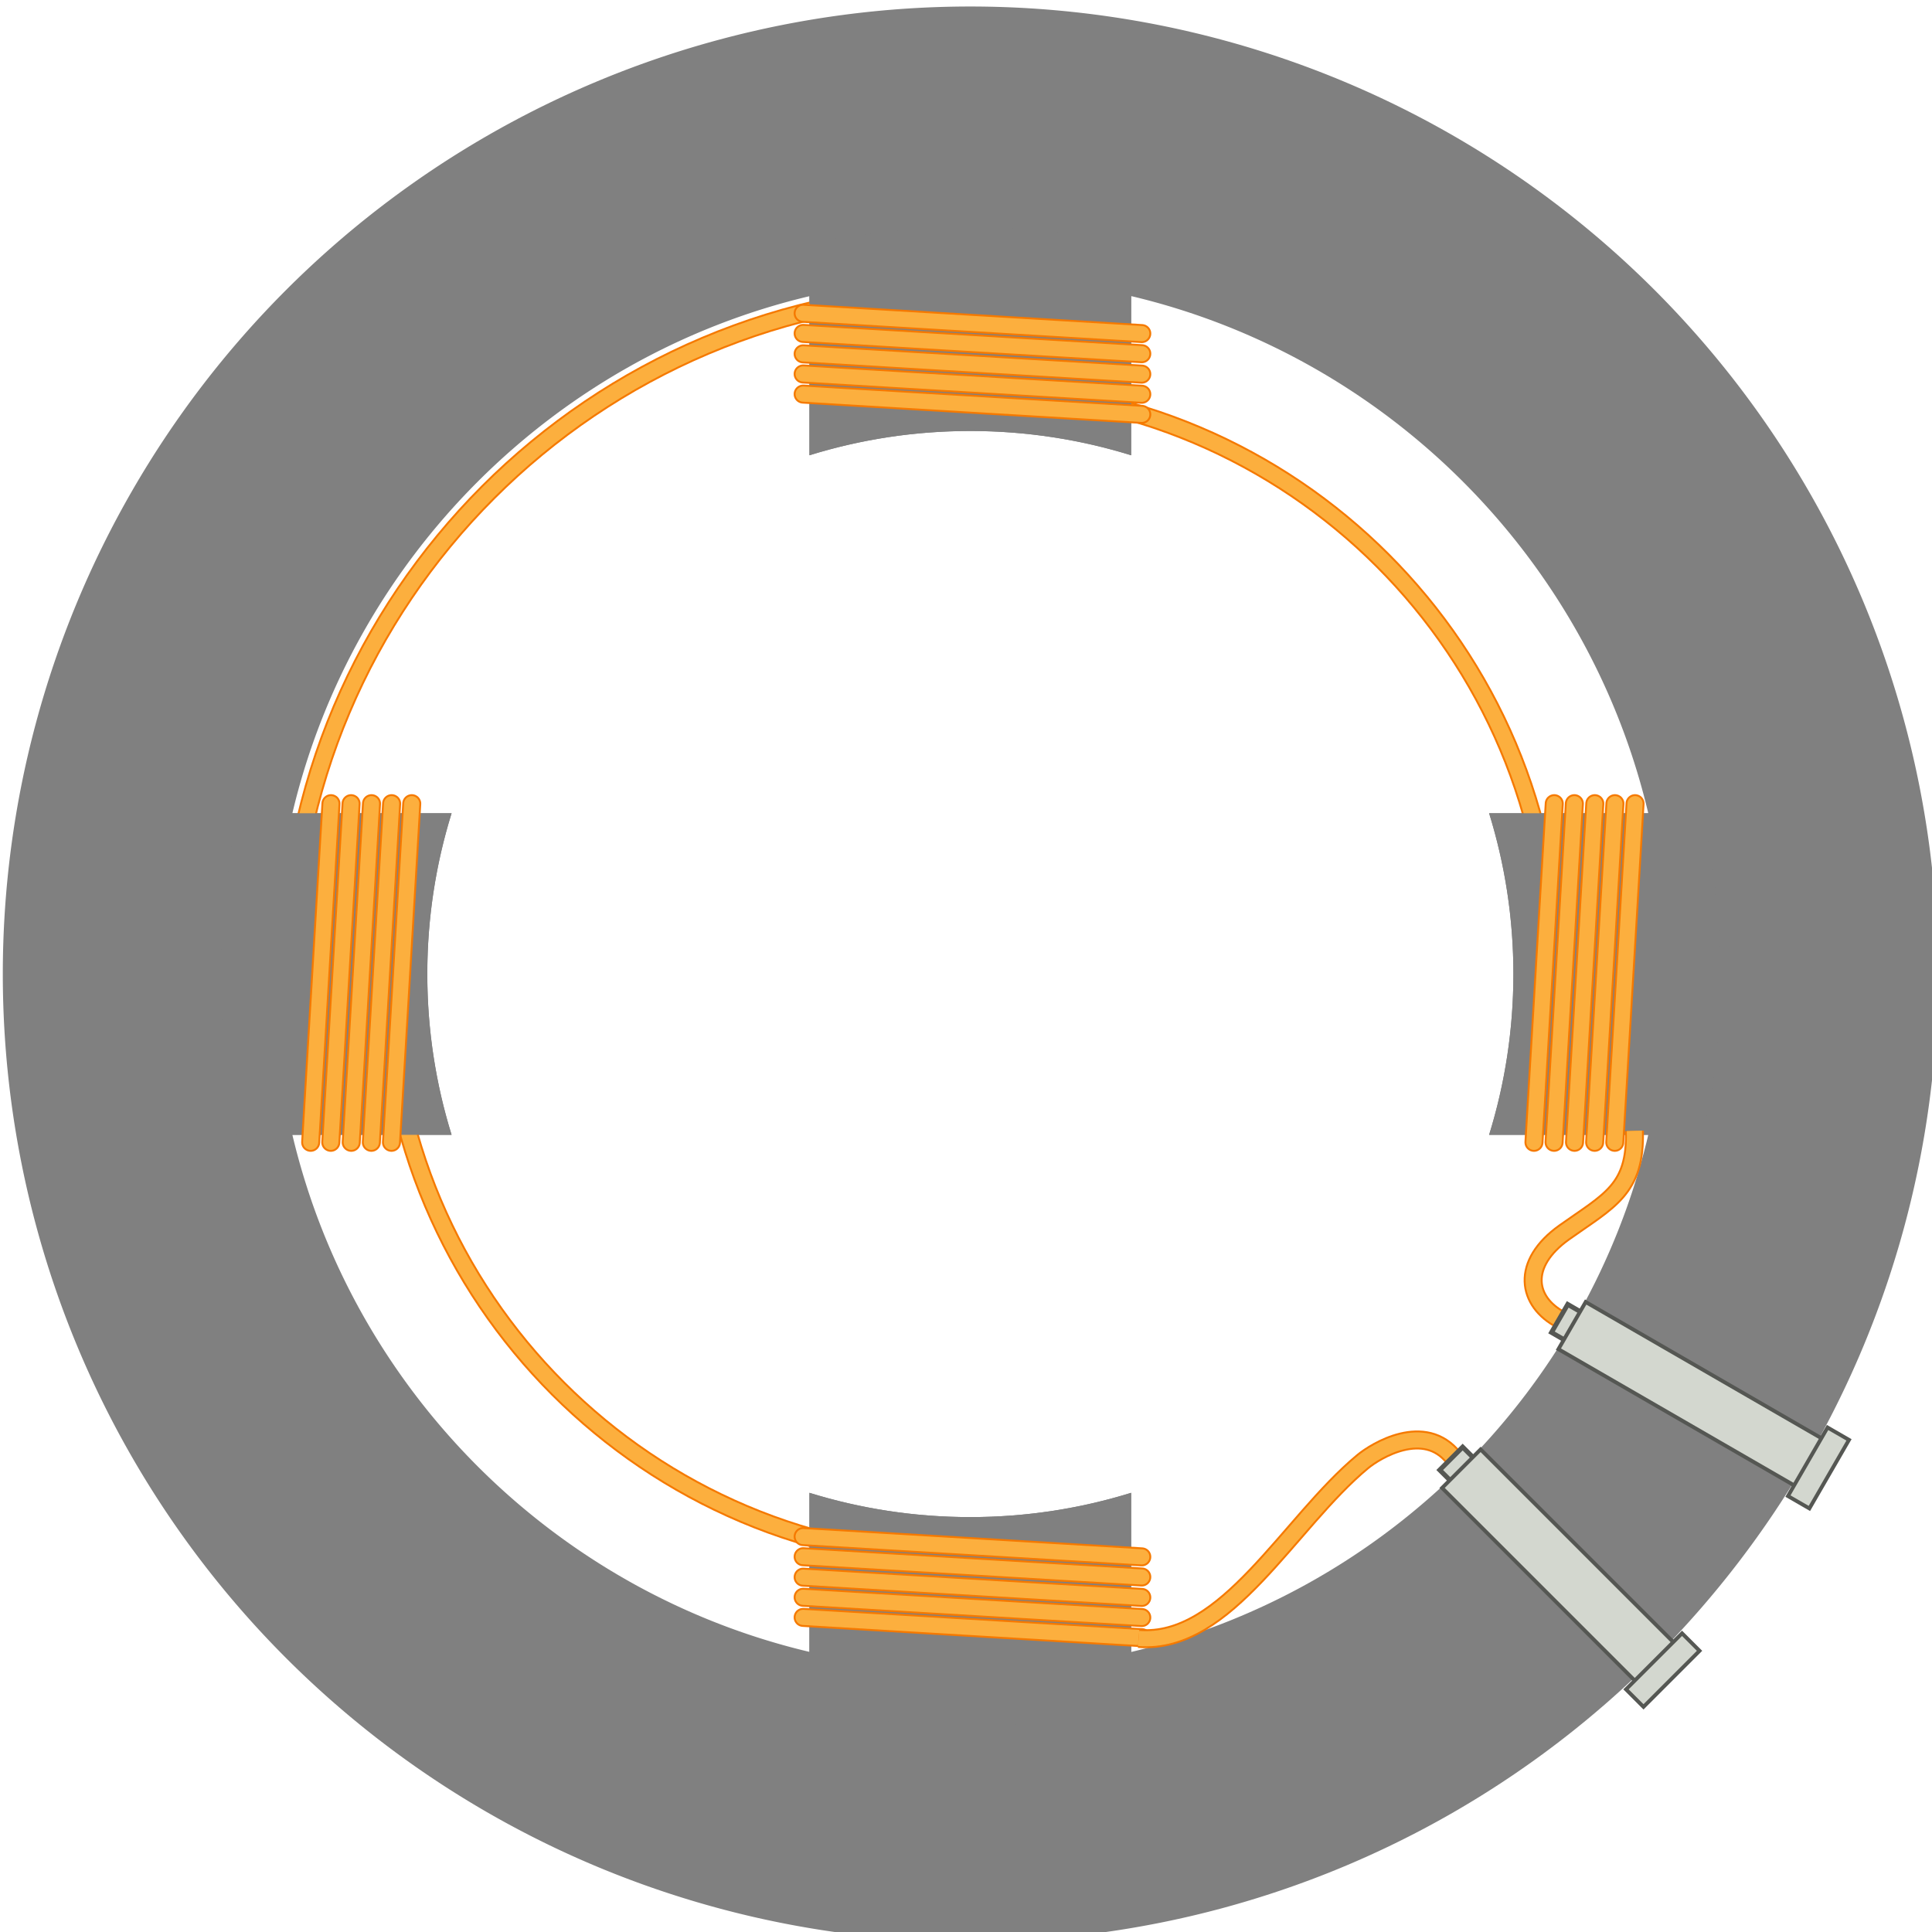 <?xml version="1.0" encoding="UTF-8" standalone="no"?>
<!-- Created with Inkscape (http://www.inkscape.org/) -->

<svg
   xmlns:dc="http://purl.org/dc/elements/1.1/"
   xmlns:cc="http://creativecommons.org/ns#"
   xmlns:rdf="http://www.w3.org/1999/02/22-rdf-syntax-ns#"
   xmlns:svg="http://www.w3.org/2000/svg"
   xmlns="http://www.w3.org/2000/svg"
   xmlns:sodipodi="http://sodipodi.sourceforge.net/DTD/sodipodi-0.dtd"
   xmlns:inkscape="http://www.inkscape.org/namespaces/inkscape"
   width="63.168mm"
   height="63.168mm"
   viewBox="0 0 63.168 63.168"
   version="1.1"
   id="svg8203"
   inkscape:version="0.92.3 (2405546, 2018-03-11)"
   sodipodi:docname="stator.svg">
  <defs
     id="defs8197" />
  <sodipodi:namedview
     id="base"
     pagecolor="#ffffff"
     bordercolor="#666666"
     borderopacity="1.0"
     inkscape:pageopacity="0.0"
     inkscape:pageshadow="2"
     inkscape:zoom="0.48261719"
     inkscape:cx="-10.960479"
     inkscape:cy="73.002521"
     inkscape:document-units="mm"
     inkscape:current-layer="layer1"
     showgrid="false"
     fit-margin-top="0"
     fit-margin-left="0"
     fit-margin-right="0"
     fit-margin-bottom="0"
     inkscape:window-width="1600"
     inkscape:window-height="838"
     inkscape:window-x="-8"
     inkscape:window-y="-8"
     inkscape:window-maximized="1" />
  <g
     inkscape:label="Ebene 1"
     inkscape:groupmode="layer"
     id="layer1"
     transform="translate(-62.711,-130.552)">
    <g
       transform="matrix(0.265,0,0,0.265,4.216,-4.395)"
       style="display:inline"
       id="g8096">
      <path
         inkscape:connector-curvature="0"
         transform="translate(220.848,509.803)"
         id="path2471"
         d="M 119.607,0.234 A 119.374,119.374 0 0 0 0.234,119.607 119.374,119.374 0 0 0 119.607,238.98 119.374,119.374 0 0 0 238.98,119.607 119.374,119.374 0 0 0 119.607,0.234 Z m 19.84,35.727 c 31.518,7.458 56.348,32.288 63.805,63.807 h -19.641 c 1.944,6.271 2.996,12.925 2.996,19.832 0,6.907 -1.052,13.577 -2.996,19.848 h 19.641 c -7.457,31.519 -32.286,56.347 -63.805,63.805 v -19.641 c -6.272,1.944 -12.939,2.996 -19.848,2.996 -6.909,0 -13.574,-1.052 -19.846,-2.996 v 19.627 C 68.243,195.777 43.417,170.961 35.961,139.447 h 19.643 c -1.944,-6.272 -2.996,-12.939 -2.996,-19.848 0,-6.908 1.052,-13.56 2.996,-19.832 H 35.961 c 7.456,-31.513 32.282,-56.329 63.793,-63.791 v 19.627 c 6.272,-1.945 12.937,-2.996 19.846,-2.996 6.908,0 13.576,1.052 19.848,2.996 z"
         style="fill:#808080;stroke:none;stroke-width:0.468" />
      <g
         transform="matrix(0.468,0,0,0.468,162.464,382.42)"
         id="g3527">
        <path
           inkscape:connector-curvature="0"
           style="fill:none;stroke:#f57900;stroke-width:5;stroke-linecap:round;stroke-miterlimit:4;stroke-dasharray:none;stroke-opacity:1"
           d="m 383.913,682.173 c -1.102,0.023 -2.206,0.035 -3.313,0.035 -85.045,-10e-6 -154.068,-69.022 -154.068,-154.068 0,-0.349 0.001,-0.698 0.003,-1.046"
           id="path3525" />
        <path
           inkscape:connector-curvature="0"
           id="path3486"
           d="m 383.913,682.173 c -1.102,0.023 -2.206,0.035 -3.313,0.035 -85.045,-10e-6 -154.068,-69.022 -154.068,-154.068 0,-0.349 0.001,-0.698 0.003,-1.046"
           style="fill:none;stroke:#fcaf3e;stroke-width:4;stroke-linecap:round;stroke-miterlimit:4;stroke-dasharray:none;stroke-opacity:1" />
      </g>
      <g
         transform="matrix(0.468,0,0,0.468,162.464,382.42)"
         id="g4028">
        <path
           inkscape:connector-curvature="0"
           style="fill:none;stroke:#f57900;stroke-width:5;stroke-linecap:round;stroke-miterlimit:4;stroke-dasharray:none;stroke-opacity:1"
           d="m 200.412,528.14 c 0,0 0,0 0,0 0,-99.464 80.724,-180.188 180.188,-180.188"
           id="path4022" />
        <path
           inkscape:connector-curvature="0"
           id="path4032"
           d="m 200.412,528.14 c 0,0 0,0 0,0 0,-99.464 80.724,-180.188 180.188,-180.188"
           style="fill:none;stroke:#fcaf3e;stroke-width:4;stroke-linecap:round;stroke-miterlimit:4;stroke-dasharray:none;stroke-opacity:1" />
      </g>
      <g
         transform="matrix(-0.468,0,0,-0.468,518.47,876.522)"
         id="g3971">
        <path
           inkscape:connector-curvature="0"
           id="path3973"
           d="m 383.913,682.173 c -1.102,0.023 -2.206,0.035 -3.313,0.035 -85.045,-10e-6 -154.068,-69.022 -154.068,-154.068 0,-0.349 0.001,-0.698 0.003,-1.046"
           style="fill:none;stroke:#f57900;stroke-width:5;stroke-linecap:round;stroke-miterlimit:4;stroke-dasharray:none;stroke-opacity:1" />
        <path
           inkscape:connector-curvature="0"
           style="fill:none;stroke:#fcaf3e;stroke-width:4;stroke-linecap:round;stroke-miterlimit:4;stroke-dasharray:none;stroke-opacity:1"
           d="m 383.913,682.173 c -1.102,0.023 -2.206,0.035 -3.313,0.035 -85.045,-10e-6 -154.068,-69.022 -154.068,-154.068 0,-0.349 0.001,-0.698 0.003,-1.046"
           id="path3975" />
      </g>
      <path
         inkscape:connector-curvature="0"
         id="path4140"
         d="m 340.452,537.216 c -6.813,0 -13.452,0.734 -19.846,2.134 v 26.057 c 6.272,-1.945 12.938,-2.996 19.846,-2.996 6.908,0 13.575,1.052 19.846,2.996 v -26.057 c -6.395,-1.4 -13.034,-2.134 -19.846,-2.134 z m -90.288,72.356 c -1.442,6.485 -2.221,13.222 -2.221,20.139 0,6.702 0.734,13.241 2.09,19.539 h 26.423 c -1.944,-6.272 -2.996,-12.938 -2.996,-19.846 0,-6.908 1.052,-13.56 2.996,-19.832 z m 154.299,0 c 1.944,6.271 2.996,12.925 2.996,19.832 0,6.907 -1.052,13.576 -2.996,19.846 h 26.423 c 1.355,-6.298 2.075,-12.839 2.075,-19.539 0,-6.917 -0.765,-13.654 -2.207,-20.139 z m -83.857,83.843 v 26.671 c 6.395,1.4 13.034,2.134 19.846,2.134 6.813,0 13.452,-0.734 19.846,-2.134 v -26.671 c -6.272,1.944 -12.938,2.996 -19.846,2.996 -6.909,0 -13.574,-1.051 -19.846,-2.996 z"
         style="fill:#808080;fill-opacity:1;stroke:none;stroke-width:4;stroke-linecap:round;stroke-miterlimit:4;stroke-dasharray:none;stroke-opacity:1" />
      <g
         transform="matrix(0.468,0,0,0.468,162.464,382.383)"
         id="g4036">
        <g
           transform="translate(0,-320.948)"
           id="g3977">
          <g
             id="g3979">
            <path
               inkscape:connector-curvature="0"
               sodipodi:nodetypes="cc"
               id="path3981"
               d="m 336.248,674.595 89.274,5.346"
               style="fill:none;fill-rule:evenodd;stroke:#f57900;stroke-width:5;stroke-linecap:round;stroke-linejoin:miter;stroke-miterlimit:4;stroke-dasharray:none;stroke-opacity:1" />
            <path
               inkscape:connector-curvature="0"
               style="fill:none;fill-rule:evenodd;stroke:#fcaf3e;stroke-width:4;stroke-linecap:round;stroke-linejoin:miter;stroke-miterlimit:4;stroke-dasharray:none;stroke-opacity:1"
               d="m 336.248,674.595 89.274,5.346"
               id="path3983"
               sodipodi:nodetypes="cc" />
          </g>
          <g
             id="g3985"
             transform="translate(0,5.304)">
            <path
               inkscape:connector-curvature="0"
               style="fill:none;fill-rule:evenodd;stroke:#f57900;stroke-width:5;stroke-linecap:round;stroke-linejoin:miter;stroke-miterlimit:4;stroke-dasharray:none;stroke-opacity:1"
               d="m 336.248,674.595 89.274,5.346"
               id="path3987"
               sodipodi:nodetypes="cc" />
            <path
               inkscape:connector-curvature="0"
               sodipodi:nodetypes="cc"
               id="path3989"
               d="m 336.248,674.595 89.274,5.346"
               style="fill:none;fill-rule:evenodd;stroke:#fcaf3e;stroke-width:4;stroke-linecap:round;stroke-linejoin:miter;stroke-miterlimit:4;stroke-dasharray:none;stroke-opacity:1" />
          </g>
          <g
             id="g3991"
             transform="translate(0,10.69)">
            <path
               inkscape:connector-curvature="0"
               style="fill:none;fill-rule:evenodd;stroke:#f57900;stroke-width:5;stroke-linecap:round;stroke-linejoin:miter;stroke-miterlimit:4;stroke-dasharray:none;stroke-opacity:1"
               d="m 336.248,674.595 89.274,5.346"
               id="path3993"
               sodipodi:nodetypes="cc" />
            <path
               inkscape:connector-curvature="0"
               sodipodi:nodetypes="cc"
               id="path3995"
               d="m 336.248,674.595 89.274,5.346"
               style="fill:none;fill-rule:evenodd;stroke:#fcaf3e;stroke-width:4;stroke-linecap:round;stroke-linejoin:miter;stroke-miterlimit:4;stroke-dasharray:none;stroke-opacity:1" />
          </g>
          <g
             transform="translate(0,15.994)"
             id="g3997">
            <path
               inkscape:connector-curvature="0"
               sodipodi:nodetypes="cc"
               id="path3999"
               d="m 336.248,674.595 89.274,5.346"
               style="fill:none;fill-rule:evenodd;stroke:#f57900;stroke-width:5;stroke-linecap:round;stroke-linejoin:miter;stroke-miterlimit:4;stroke-dasharray:none;stroke-opacity:1" />
            <path
               inkscape:connector-curvature="0"
               style="fill:none;fill-rule:evenodd;stroke:#fcaf3e;stroke-width:4;stroke-linecap:round;stroke-linejoin:miter;stroke-miterlimit:4;stroke-dasharray:none;stroke-opacity:1"
               d="m 336.248,674.595 89.274,5.346"
               id="path4001"
               sodipodi:nodetypes="cc" />
          </g>
          <g
             transform="translate(0,21.299)"
             id="g4003">
            <path
               inkscape:connector-curvature="0"
               sodipodi:nodetypes="cc"
               id="path4005"
               d="m 336.248,674.595 89.274,5.346"
               style="fill:none;fill-rule:evenodd;stroke:#f57900;stroke-width:5;stroke-linecap:round;stroke-linejoin:miter;stroke-miterlimit:4;stroke-dasharray:none;stroke-opacity:1" />
            <path
               inkscape:connector-curvature="0"
               style="fill:none;fill-rule:evenodd;stroke:#fcaf3e;stroke-width:4;stroke-linecap:round;stroke-linejoin:miter;stroke-miterlimit:4;stroke-dasharray:none;stroke-opacity:1"
               d="m 336.248,674.595 89.274,5.346"
               id="path4007"
               sodipodi:nodetypes="cc" />
          </g>
        </g>
        <g
           id="g3466"
           transform="translate(0,1.55)">
          <g
             id="g3432">
            <path
               inkscape:connector-curvature="0"
               style="fill:none;fill-rule:evenodd;stroke:#f57900;stroke-width:5;stroke-linecap:round;stroke-linejoin:miter;stroke-miterlimit:4;stroke-dasharray:none;stroke-opacity:1"
               d="m 336.248,674.595 89.274,5.346"
               id="path3426"
               sodipodi:nodetypes="cc" />
            <path
               inkscape:connector-curvature="0"
               sodipodi:nodetypes="cc"
               id="path3430"
               d="m 336.248,674.595 89.274,5.346"
               style="fill:none;fill-rule:evenodd;stroke:#fcaf3e;stroke-width:4;stroke-linecap:round;stroke-linejoin:miter;stroke-miterlimit:4;stroke-dasharray:none;stroke-opacity:1" />
          </g>
          <g
             transform="translate(0,5.304)"
             id="g3436">
            <path
               inkscape:connector-curvature="0"
               sodipodi:nodetypes="cc"
               id="path3438"
               d="m 336.248,674.595 89.274,5.346"
               style="fill:none;fill-rule:evenodd;stroke:#f57900;stroke-width:5;stroke-linecap:round;stroke-linejoin:miter;stroke-miterlimit:4;stroke-dasharray:none;stroke-opacity:1" />
            <path
               inkscape:connector-curvature="0"
               style="fill:none;fill-rule:evenodd;stroke:#fcaf3e;stroke-width:4;stroke-linecap:round;stroke-linejoin:miter;stroke-miterlimit:4;stroke-dasharray:none;stroke-opacity:1"
               d="m 336.248,674.595 89.274,5.346"
               id="path3440"
               sodipodi:nodetypes="cc" />
          </g>
          <g
             transform="translate(0,10.69)"
             id="g3442">
            <path
               inkscape:connector-curvature="0"
               sodipodi:nodetypes="cc"
               id="path3444"
               d="m 336.248,674.595 89.274,5.346"
               style="fill:none;fill-rule:evenodd;stroke:#f57900;stroke-width:5;stroke-linecap:round;stroke-linejoin:miter;stroke-miterlimit:4;stroke-dasharray:none;stroke-opacity:1" />
            <path
               inkscape:connector-curvature="0"
               style="fill:none;fill-rule:evenodd;stroke:#fcaf3e;stroke-width:4;stroke-linecap:round;stroke-linejoin:miter;stroke-miterlimit:4;stroke-dasharray:none;stroke-opacity:1"
               d="m 336.248,674.595 89.274,5.346"
               id="path3446"
               sodipodi:nodetypes="cc" />
          </g>
          <g
             id="g3448"
             transform="translate(0,15.994)">
            <path
               inkscape:connector-curvature="0"
               style="fill:none;fill-rule:evenodd;stroke:#f57900;stroke-width:5;stroke-linecap:round;stroke-linejoin:miter;stroke-miterlimit:4;stroke-dasharray:none;stroke-opacity:1"
               d="m 336.248,674.595 89.274,5.346"
               id="path3450"
               sodipodi:nodetypes="cc" />
            <path
               inkscape:connector-curvature="0"
               sodipodi:nodetypes="cc"
               id="path3452"
               d="m 336.248,674.595 89.274,5.346"
               style="fill:none;fill-rule:evenodd;stroke:#fcaf3e;stroke-width:4;stroke-linecap:round;stroke-linejoin:miter;stroke-miterlimit:4;stroke-dasharray:none;stroke-opacity:1" />
          </g>
          <g
             id="g3454"
             transform="translate(0,21.299)">
            <path
               inkscape:connector-curvature="0"
               style="fill:none;fill-rule:evenodd;stroke:#f57900;stroke-width:5;stroke-linecap:round;stroke-linejoin:miter;stroke-miterlimit:4;stroke-dasharray:none;stroke-opacity:1"
               d="m 336.248,674.595 89.274,5.346"
               id="path3456"
               sodipodi:nodetypes="cc" />
            <path
               inkscape:connector-curvature="0"
               sodipodi:nodetypes="cc"
               id="path3458"
               d="m 336.248,674.595 89.274,5.346"
               style="fill:none;fill-rule:evenodd;stroke:#fcaf3e;stroke-width:4;stroke-linecap:round;stroke-linejoin:miter;stroke-miterlimit:4;stroke-dasharray:none;stroke-opacity:1" />
          </g>
        </g>
      </g>
      <g
         id="g4070"
         transform="matrix(0,-0.468,0.468,0,93.561,807.535)">
        <g
           id="g4072"
           transform="translate(0,-320.948)">
          <g
             id="g4074">
            <path
               inkscape:connector-curvature="0"
               style="fill:none;fill-rule:evenodd;stroke:#f57900;stroke-width:5;stroke-linecap:round;stroke-linejoin:miter;stroke-miterlimit:4;stroke-dasharray:none;stroke-opacity:1"
               d="m 336.248,674.595 89.274,5.346"
               id="path4076"
               sodipodi:nodetypes="cc" />
            <path
               inkscape:connector-curvature="0"
               sodipodi:nodetypes="cc"
               id="path4078"
               d="m 336.248,674.595 89.274,5.346"
               style="fill:none;fill-rule:evenodd;stroke:#fcaf3e;stroke-width:4;stroke-linecap:round;stroke-linejoin:miter;stroke-miterlimit:4;stroke-dasharray:none;stroke-opacity:1" />
          </g>
          <g
             transform="translate(0,5.304)"
             id="g4080">
            <path
               inkscape:connector-curvature="0"
               sodipodi:nodetypes="cc"
               id="path4082"
               d="m 336.248,674.595 89.274,5.346"
               style="fill:none;fill-rule:evenodd;stroke:#f57900;stroke-width:5;stroke-linecap:round;stroke-linejoin:miter;stroke-miterlimit:4;stroke-dasharray:none;stroke-opacity:1" />
            <path
               inkscape:connector-curvature="0"
               style="fill:none;fill-rule:evenodd;stroke:#fcaf3e;stroke-width:4;stroke-linecap:round;stroke-linejoin:miter;stroke-miterlimit:4;stroke-dasharray:none;stroke-opacity:1"
               d="m 336.248,674.595 89.274,5.346"
               id="path4084"
               sodipodi:nodetypes="cc" />
          </g>
          <g
             transform="translate(0,10.69)"
             id="g4086">
            <path
               inkscape:connector-curvature="0"
               sodipodi:nodetypes="cc"
               id="path4088"
               d="m 336.248,674.595 89.274,5.346"
               style="fill:none;fill-rule:evenodd;stroke:#f57900;stroke-width:5;stroke-linecap:round;stroke-linejoin:miter;stroke-miterlimit:4;stroke-dasharray:none;stroke-opacity:1" />
            <path
               inkscape:connector-curvature="0"
               style="fill:none;fill-rule:evenodd;stroke:#fcaf3e;stroke-width:4;stroke-linecap:round;stroke-linejoin:miter;stroke-miterlimit:4;stroke-dasharray:none;stroke-opacity:1"
               d="m 336.248,674.595 89.274,5.346"
               id="path4090"
               sodipodi:nodetypes="cc" />
          </g>
          <g
             id="g4092"
             transform="translate(0,15.994)">
            <path
               inkscape:connector-curvature="0"
               style="fill:none;fill-rule:evenodd;stroke:#f57900;stroke-width:5;stroke-linecap:round;stroke-linejoin:miter;stroke-miterlimit:4;stroke-dasharray:none;stroke-opacity:1"
               d="m 336.248,674.595 89.274,5.346"
               id="path4094"
               sodipodi:nodetypes="cc" />
            <path
               inkscape:connector-curvature="0"
               sodipodi:nodetypes="cc"
               id="path4096"
               d="m 336.248,674.595 89.274,5.346"
               style="fill:none;fill-rule:evenodd;stroke:#fcaf3e;stroke-width:4;stroke-linecap:round;stroke-linejoin:miter;stroke-miterlimit:4;stroke-dasharray:none;stroke-opacity:1" />
          </g>
          <g
             id="g4098"
             transform="translate(0,21.299)">
            <path
               inkscape:connector-curvature="0"
               style="fill:none;fill-rule:evenodd;stroke:#f57900;stroke-width:5;stroke-linecap:round;stroke-linejoin:miter;stroke-miterlimit:4;stroke-dasharray:none;stroke-opacity:1"
               d="m 336.248,674.595 89.274,5.346"
               id="path4100"
               sodipodi:nodetypes="cc" />
            <path
               inkscape:connector-curvature="0"
               sodipodi:nodetypes="cc"
               id="path4102"
               d="m 336.248,674.595 89.274,5.346"
               style="fill:none;fill-rule:evenodd;stroke:#fcaf3e;stroke-width:4;stroke-linecap:round;stroke-linejoin:miter;stroke-miterlimit:4;stroke-dasharray:none;stroke-opacity:1" />
          </g>
        </g>
        <g
           transform="translate(0,1.55)"
           id="g4104">
          <g
             id="g4106">
            <path
               inkscape:connector-curvature="0"
               sodipodi:nodetypes="cc"
               id="path4108"
               d="m 336.248,674.595 89.274,5.346"
               style="fill:none;fill-rule:evenodd;stroke:#f57900;stroke-width:5;stroke-linecap:round;stroke-linejoin:miter;stroke-miterlimit:4;stroke-dasharray:none;stroke-opacity:1" />
            <path
               inkscape:connector-curvature="0"
               style="fill:none;fill-rule:evenodd;stroke:#fcaf3e;stroke-width:4;stroke-linecap:round;stroke-linejoin:miter;stroke-miterlimit:4;stroke-dasharray:none;stroke-opacity:1"
               d="m 336.248,674.595 89.274,5.346"
               id="path4110"
               sodipodi:nodetypes="cc" />
          </g>
          <g
             id="g4112"
             transform="translate(0,5.304)">
            <path
               inkscape:connector-curvature="0"
               style="fill:none;fill-rule:evenodd;stroke:#f57900;stroke-width:5;stroke-linecap:round;stroke-linejoin:miter;stroke-miterlimit:4;stroke-dasharray:none;stroke-opacity:1"
               d="m 336.248,674.595 89.274,5.346"
               id="path4114"
               sodipodi:nodetypes="cc" />
            <path
               inkscape:connector-curvature="0"
               sodipodi:nodetypes="cc"
               id="path4116"
               d="m 336.248,674.595 89.274,5.346"
               style="fill:none;fill-rule:evenodd;stroke:#fcaf3e;stroke-width:4;stroke-linecap:round;stroke-linejoin:miter;stroke-miterlimit:4;stroke-dasharray:none;stroke-opacity:1" />
          </g>
          <g
             id="g4118"
             transform="translate(0,10.69)">
            <path
               inkscape:connector-curvature="0"
               style="fill:none;fill-rule:evenodd;stroke:#f57900;stroke-width:5;stroke-linecap:round;stroke-linejoin:miter;stroke-miterlimit:4;stroke-dasharray:none;stroke-opacity:1"
               d="m 336.248,674.595 89.274,5.346"
               id="path4120"
               sodipodi:nodetypes="cc" />
            <path
               inkscape:connector-curvature="0"
               sodipodi:nodetypes="cc"
               id="path4122"
               d="m 336.248,674.595 89.274,5.346"
               style="fill:none;fill-rule:evenodd;stroke:#fcaf3e;stroke-width:4;stroke-linecap:round;stroke-linejoin:miter;stroke-miterlimit:4;stroke-dasharray:none;stroke-opacity:1" />
          </g>
          <g
             transform="translate(0,15.994)"
             id="g4124">
            <path
               inkscape:connector-curvature="0"
               sodipodi:nodetypes="cc"
               id="path4126"
               d="m 336.248,674.595 89.274,5.346"
               style="fill:none;fill-rule:evenodd;stroke:#f57900;stroke-width:5;stroke-linecap:round;stroke-linejoin:miter;stroke-miterlimit:4;stroke-dasharray:none;stroke-opacity:1" />
            <path
               inkscape:connector-curvature="0"
               style="fill:none;fill-rule:evenodd;stroke:#fcaf3e;stroke-width:4;stroke-linecap:round;stroke-linejoin:miter;stroke-miterlimit:4;stroke-dasharray:none;stroke-opacity:1"
               d="m 336.248,674.595 89.274,5.346"
               id="path4128"
               sodipodi:nodetypes="cc" />
          </g>
          <g
             transform="translate(0,21.299)"
             id="g4130">
            <path
               inkscape:connector-curvature="0"
               sodipodi:nodetypes="cc"
               id="path4132"
               d="m 336.248,674.595 89.274,5.346"
               style="fill:none;fill-rule:evenodd;stroke:#f57900;stroke-width:5;stroke-linecap:round;stroke-linejoin:miter;stroke-miterlimit:4;stroke-dasharray:none;stroke-opacity:1" />
            <path
               inkscape:connector-curvature="0"
               style="fill:none;fill-rule:evenodd;stroke:#fcaf3e;stroke-width:4;stroke-linecap:round;stroke-linejoin:miter;stroke-miterlimit:4;stroke-dasharray:none;stroke-opacity:1"
               d="m 336.248,674.595 89.274,5.346"
               id="path4134"
               sodipodi:nodetypes="cc" />
          </g>
        </g>
      </g>
      <g
         transform="matrix(0.468,0,0,0.468,162.464,382.42)"
         id="g4188">
        <path
           inkscape:connector-curvature="0"
           style="fill:none;fill-rule:evenodd;stroke:#f57900;stroke-width:5;stroke-linecap:butt;stroke-linejoin:miter;stroke-miterlimit:4;stroke-dasharray:none;stroke-opacity:1"
           d="m 424.691,702.915 c 23.248,1.859 39.566,-30.453 59.087,-46.624 3.323,-2.752 16.254,-10.786 24.004,-0.923"
           id="path4184"
           sodipodi:nodetypes="csc" />
        <path
           inkscape:connector-curvature="0"
           sodipodi:nodetypes="csc"
           id="path4186"
           d="m 424.691,702.915 c 23.248,1.859 39.566,-30.453 59.087,-46.624 3.323,-2.752 16.254,-10.786 24.004,-0.923"
           style="fill:none;fill-rule:evenodd;stroke:#fcaf3e;stroke-width:4;stroke-linecap:butt;stroke-linejoin:miter;stroke-miterlimit:4;stroke-dasharray:none;stroke-opacity:1" />
      </g>
      <g
         id="g4176"
         transform="matrix(0.331,0.331,-0.331,0.331,390.774,328.386)">
        <rect
           y="527.128"
           x="558.627"
           height="8.552"
           width="8.878"
           id="rect4178"
           style="fill:#d3d7cf;fill-opacity:1;stroke:#555753;stroke-width:1.261;stroke-linecap:round;stroke-miterlimit:4;stroke-dasharray:none;stroke-opacity:1" />
        <rect
           y="524.223"
           x="562.413"
           height="14.362"
           width="73.443"
           id="rect4180"
           style="fill:#d3d7cf;fill-opacity:1;stroke:#555753;stroke-width:1;stroke-linecap:round;stroke-miterlimit:4;stroke-dasharray:none;stroke-opacity:1" />
        <rect
           y="520.958"
           x="634.224"
           height="20.891"
           width="6.528"
           id="rect4182"
           style="fill:#d3d7cf;fill-opacity:1;stroke:#555753;stroke-width:1;stroke-linecap:round;stroke-miterlimit:4;stroke-dasharray:none;stroke-opacity:1" />
      </g>
      <path
         inkscape:connector-curvature="0"
         sodipodi:nodetypes="czc"
         id="path4192"
         d="m 422.385,648.756 c 0.216,7.248 -3.125,8.603 -8.635,12.521 -5.51,3.918 -4.621,8.595 -0.432,10.794"
         style="fill:none;fill-rule:evenodd;stroke:#f57900;stroke-width:2.338;stroke-linecap:butt;stroke-linejoin:miter;stroke-miterlimit:4;stroke-dasharray:none;stroke-opacity:1" />
      <path
         inkscape:connector-curvature="0"
         style="fill:none;fill-rule:evenodd;stroke:#fcaf3e;stroke-width:1.871;stroke-linecap:butt;stroke-linejoin:miter;stroke-miterlimit:4;stroke-dasharray:none;stroke-opacity:1"
         d="m 422.385,648.756 c 0.216,7.248 -3.125,8.603 -8.635,12.521 -5.51,3.918 -4.621,8.595 -0.432,10.794"
         id="path4194"
         sodipodi:nodetypes="czc" />
      <g
         transform="matrix(0.405,0.234,-0.234,0.405,311.265,325.961)"
         id="g4159">
        <rect
           style="fill:#d3d7cf;fill-opacity:1;stroke:#555753;stroke-width:1.261;stroke-linecap:round;stroke-miterlimit:4;stroke-dasharray:none;stroke-opacity:1"
           id="rect4155"
           width="8.878"
           height="8.552"
           x="558.627"
           y="527.128" />
        <rect
           style="fill:#d3d7cf;fill-opacity:1;stroke:#555753;stroke-width:1;stroke-linecap:round;stroke-miterlimit:4;stroke-dasharray:none;stroke-opacity:1"
           id="rect4153"
           width="73.443"
           height="14.362"
           x="562.413"
           y="524.223" />
        <rect
           style="fill:#d3d7cf;fill-opacity:1;stroke:#555753;stroke-width:1;stroke-linecap:round;stroke-miterlimit:4;stroke-dasharray:none;stroke-opacity:1"
           id="rect4157"
           width="6.528"
           height="20.891"
           x="634.224"
           y="520.958" />
      </g>
    </g>
  </g>
</svg>
